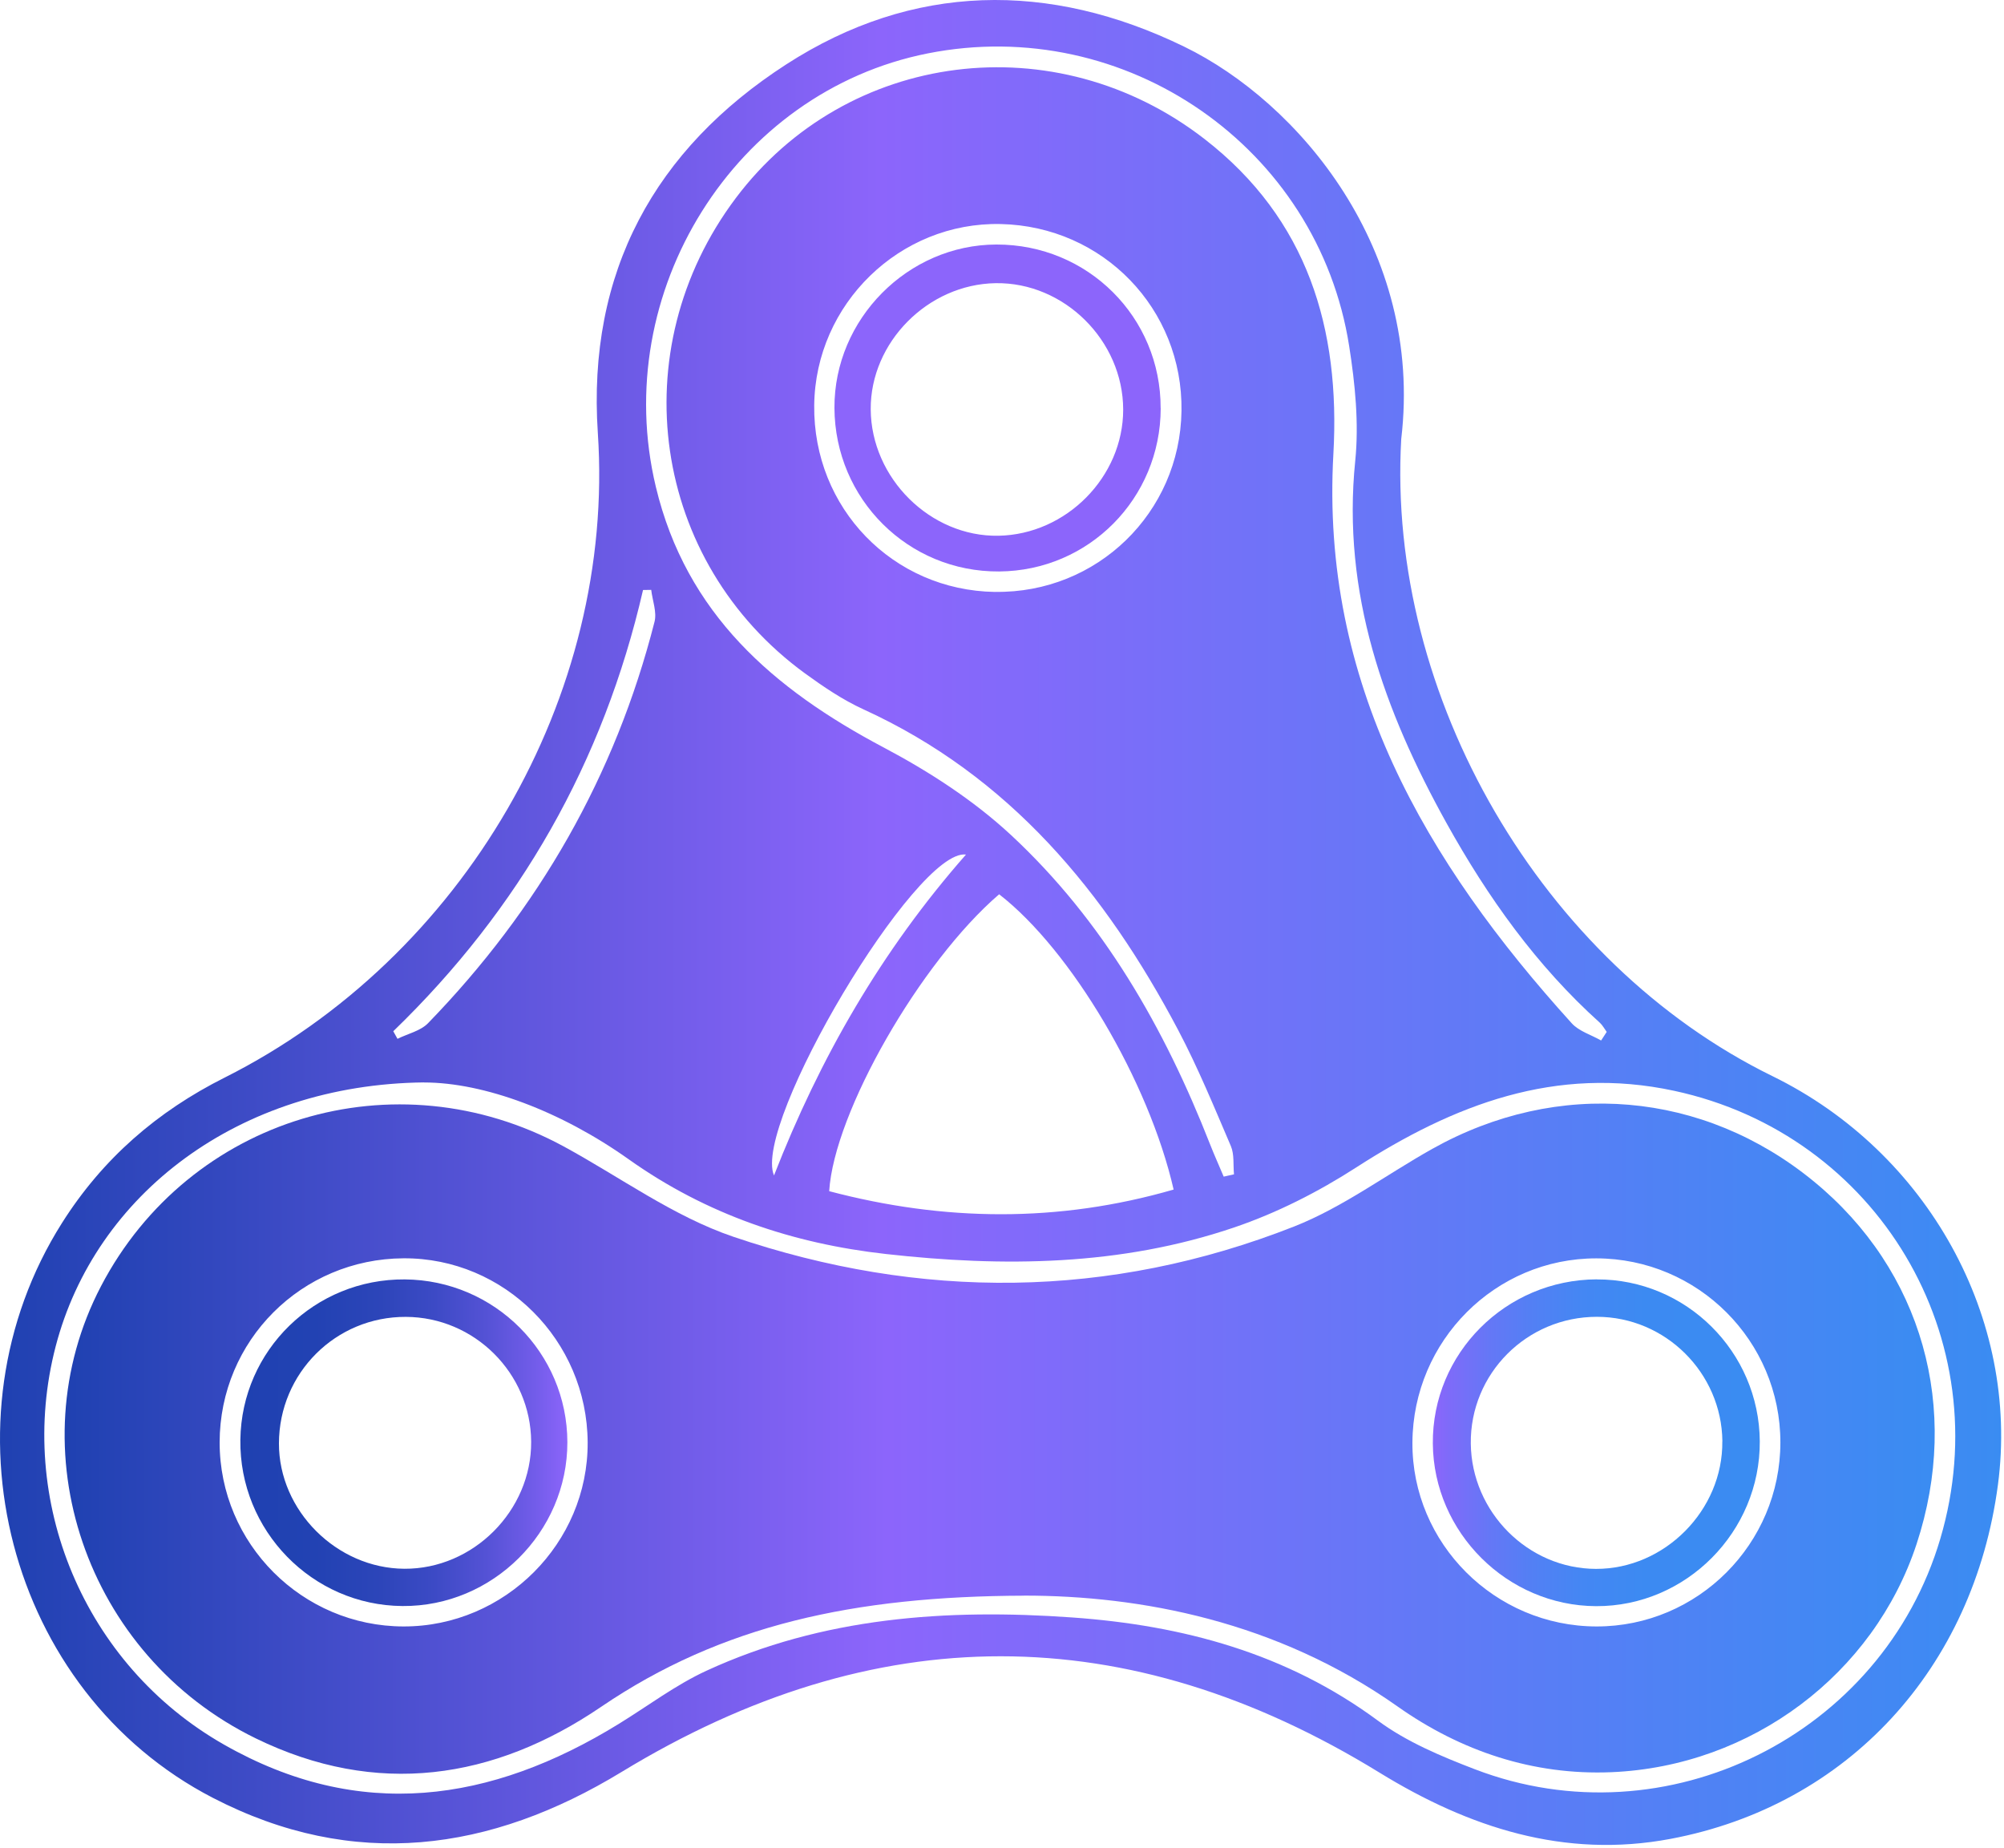<svg width="321" height="296" viewBox="0 0 321 296" fill="none" xmlns="http://www.w3.org/2000/svg">
<path d="M224.451 70.281C222.081 111.521 246.991 154.271 283.901 172.341C308.831 184.541 323.541 211.191 320.031 237.771C316.141 267.211 295.961 289.161 267.581 294.501C250.591 297.701 235.281 292.681 221.001 283.911C180.521 259.021 140.131 259.101 99.571 283.781C78.561 296.571 56.681 299.601 34.101 287.931C1.181 270.921 -10.049 227.441 9.931 195.861C16.461 185.531 25.221 177.981 35.981 172.581C74.201 153.391 98.591 111.551 95.761 69.351C94.031 43.521 104.931 23.891 125.941 10.311C146.181 -2.769 168.071 -3.059 189.701 7.481C207.951 16.361 228.041 39.901 224.451 70.301V70.281ZM67.931 173.351C38.201 173.671 15.261 191.291 8.921 215.611C2.481 240.291 13.461 266.621 35.841 279.381C57.541 291.761 78.601 288.711 99.091 276.101C103.761 273.231 108.201 269.861 113.141 267.581C131.791 258.991 151.621 257.611 171.761 259.041C189.471 260.301 206.091 264.761 220.721 275.571C225.321 278.971 230.871 281.291 236.271 283.361C266.921 295.101 301.511 277.871 310.801 246.421C320.261 214.421 300.781 181.701 268.151 174.691C249.181 170.611 232.881 176.891 217.251 186.961C211.171 190.881 204.521 194.261 197.681 196.581C179.531 202.751 160.721 202.941 141.891 200.831C126.981 199.161 113.181 194.521 100.701 185.661C89.831 177.941 77.521 173.361 67.921 173.361L67.931 173.351ZM160.041 143.221C147.411 154.071 133.591 178.171 132.821 190.771C151.231 195.631 169.571 195.841 187.991 190.511C184.021 173.141 171.561 152.141 160.041 143.221ZM256.471 166.631C256.771 166.171 257.071 165.721 257.361 165.261C256.991 164.761 256.701 164.191 256.251 163.781C246.111 154.661 238.311 143.701 231.731 131.871C221.721 113.851 214.921 95.041 217.081 73.811C217.691 67.781 217.061 61.481 216.111 55.441C211.131 23.581 180.291 2.271 148.611 8.551C117.671 14.681 97.591 46.781 105.051 77.961C109.921 98.321 123.911 110.381 141.531 119.701C148.791 123.541 155.941 128.161 161.931 133.721C176.681 147.421 186.501 164.581 193.811 183.221C194.501 184.981 195.281 186.701 196.011 188.441C196.561 188.321 197.111 188.201 197.661 188.071C197.511 186.561 197.731 184.891 197.161 183.551C194.481 177.291 191.881 170.961 188.711 164.951C177.031 142.841 161.681 124.271 138.281 113.591C134.981 112.081 131.901 109.991 128.951 107.851C104.401 89.961 99.511 56.131 117.861 31.721C135.651 8.061 169.101 3.781 192.951 22.271C209.461 35.071 214.711 52.641 213.581 72.701C211.521 109.291 228.311 138.001 251.761 163.881C252.921 165.161 254.861 165.721 256.431 166.621L256.471 166.631ZM159.381 94.791C175.711 95.041 189.021 82.131 189.251 65.811C189.491 49.471 176.691 36.241 160.291 35.881C144.141 35.521 130.601 48.671 130.421 64.911C130.231 81.361 143.011 94.551 159.381 94.801V94.791ZM62.991 165.151L63.671 166.371C65.321 165.551 67.361 165.111 68.571 163.861C86.271 145.621 98.551 124.261 104.841 99.581C105.241 98.021 104.511 96.181 104.311 94.471C103.871 94.471 103.441 94.481 103.001 94.491C96.661 122.021 83.281 145.541 63.001 165.151H62.991ZM123.981 188.251C131.301 169.491 141.151 152.301 154.731 136.861C146.761 135.791 120.461 180.051 123.981 188.251Z" fill="url(#paint0_linear_2496_2)"/>
<path d="M164.041 255.551C136.851 255.641 115.571 260.241 96.291 273.351C79.091 285.051 60.321 287.841 40.981 278.411C13.711 265.121 2.521 232.111 16.181 205.981C30.301 178.971 63.331 168.981 90.271 183.591C99.311 188.501 107.871 194.811 117.471 198.071C147.411 208.231 177.661 208.081 207.281 196.431C215.081 193.361 222.021 188.141 229.411 184.001C249.571 172.701 272.881 174.711 290.551 189.221C307.891 203.451 314.151 225.581 306.991 247.301C300.141 268.081 280.611 282.881 258.111 283.821C245.581 284.341 234.001 280.451 223.871 273.301C204.491 259.621 182.651 255.541 164.051 255.541L164.041 255.551ZM35.181 231.001C35.171 247.211 48.401 260.461 64.651 260.481C80.861 260.501 94.221 247.141 94.131 230.991C94.041 214.681 80.791 201.431 64.641 201.521C48.291 201.601 35.201 214.711 35.181 231.001ZM285.181 231.001C285.181 214.761 271.981 201.551 255.711 201.531C239.521 201.511 226.331 214.721 226.241 231.031C226.151 247.181 239.451 260.461 255.731 260.481C271.941 260.501 285.181 247.251 285.181 231.001Z" fill="url(#paint1_linear_2496_2)"/>
<path d="M185.921 65.391C185.891 79.831 174.411 91.421 160.041 91.521C145.491 91.631 133.731 79.941 133.661 65.321C133.601 51.111 145.421 39.191 159.601 39.161C174.241 39.131 185.951 50.801 185.911 65.381L185.921 65.391ZM139.471 65.541C139.531 76.581 149.031 85.991 159.921 85.801C170.791 85.611 179.921 76.371 179.911 65.591C179.891 54.541 170.451 45.181 159.481 45.351C148.631 45.521 139.411 54.821 139.471 65.541Z" fill="#8C65FB"/>
<path d="M64.471 257.211C50.001 257.111 38.301 245.111 38.501 230.581C38.691 216.241 50.441 204.791 64.841 204.901C79.211 205.011 90.851 216.661 90.881 230.961C90.911 245.371 78.901 257.321 64.471 257.211ZM65.011 210.901C53.781 210.851 44.711 219.891 44.681 231.151C44.651 241.911 53.911 251.171 64.761 251.241C75.791 251.311 85.151 241.941 85.081 230.891C85.011 219.921 75.991 210.941 65.011 210.901Z" fill="url(#paint2_linear_2496_2)"/>
<path d="M255.771 204.901C270.071 204.851 281.781 216.481 281.881 230.821C281.971 245.311 270.081 257.291 255.661 257.231C241.431 257.171 229.631 245.431 229.511 231.201C229.381 216.761 241.171 204.951 255.771 204.891V204.901ZM275.891 230.841C275.781 219.861 266.761 210.901 255.801 210.891C244.551 210.881 235.461 220.011 235.591 231.201C235.721 242.181 244.771 251.241 255.641 251.261C266.651 251.291 275.991 241.861 275.881 230.841H275.891Z" fill="url(#paint3_linear_2496_2)"/>
<defs>
<linearGradient id="paint0_linear_2496_2" x1="0.001" y1="147.721" x2="320.541" y2="147.721" gradientUnits="userSpaceOnUse">
<stop stop-color="#1F41B1"/>
<stop offset="0.44" stop-color="#8C65FB"/>
<stop offset="1" stop-color="#3A8CF2"/>
</linearGradient>
<linearGradient id="paint1_linear_2496_2" x1="10.351" y1="230.411" x2="309.891" y2="230.411" gradientUnits="userSpaceOnUse">
<stop stop-color="#1F41B1"/>
<stop offset="0.44" stop-color="#8C65FB"/>
<stop offset="1" stop-color="#3A8CF2"/>
</linearGradient>
<linearGradient id="paint2_linear_2496_2" x1="38.491" y1="231.061" x2="90.871" y2="231.061" gradientUnits="userSpaceOnUse">
<stop stop-color="#1F41B1"/>
<stop offset="0.23" stop-color="#2242B3"/>
<stop offset="0.42" stop-color="#2C45B9"/>
<stop offset="0.59" stop-color="#3C4AC5"/>
<stop offset="0.75" stop-color="#5452D5"/>
<stop offset="0.9" stop-color="#725CE9"/>
<stop offset="1" stop-color="#8C65FB"/>
</linearGradient>
<linearGradient id="paint3_linear_2496_2" x1="229.511" y1="231.071" x2="281.881" y2="231.071" gradientUnits="userSpaceOnUse">
<stop stop-color="#8C65FB"/>
<stop offset="0.05" stop-color="#7E6BF9"/>
<stop offset="0.17" stop-color="#6577F6"/>
<stop offset="0.31" stop-color="#5280F4"/>
<stop offset="0.46" stop-color="#4487F3"/>
<stop offset="0.65" stop-color="#3C8AF2"/>
<stop offset="1" stop-color="#3A8CF2"/>
</linearGradient>
</defs>
</svg>
